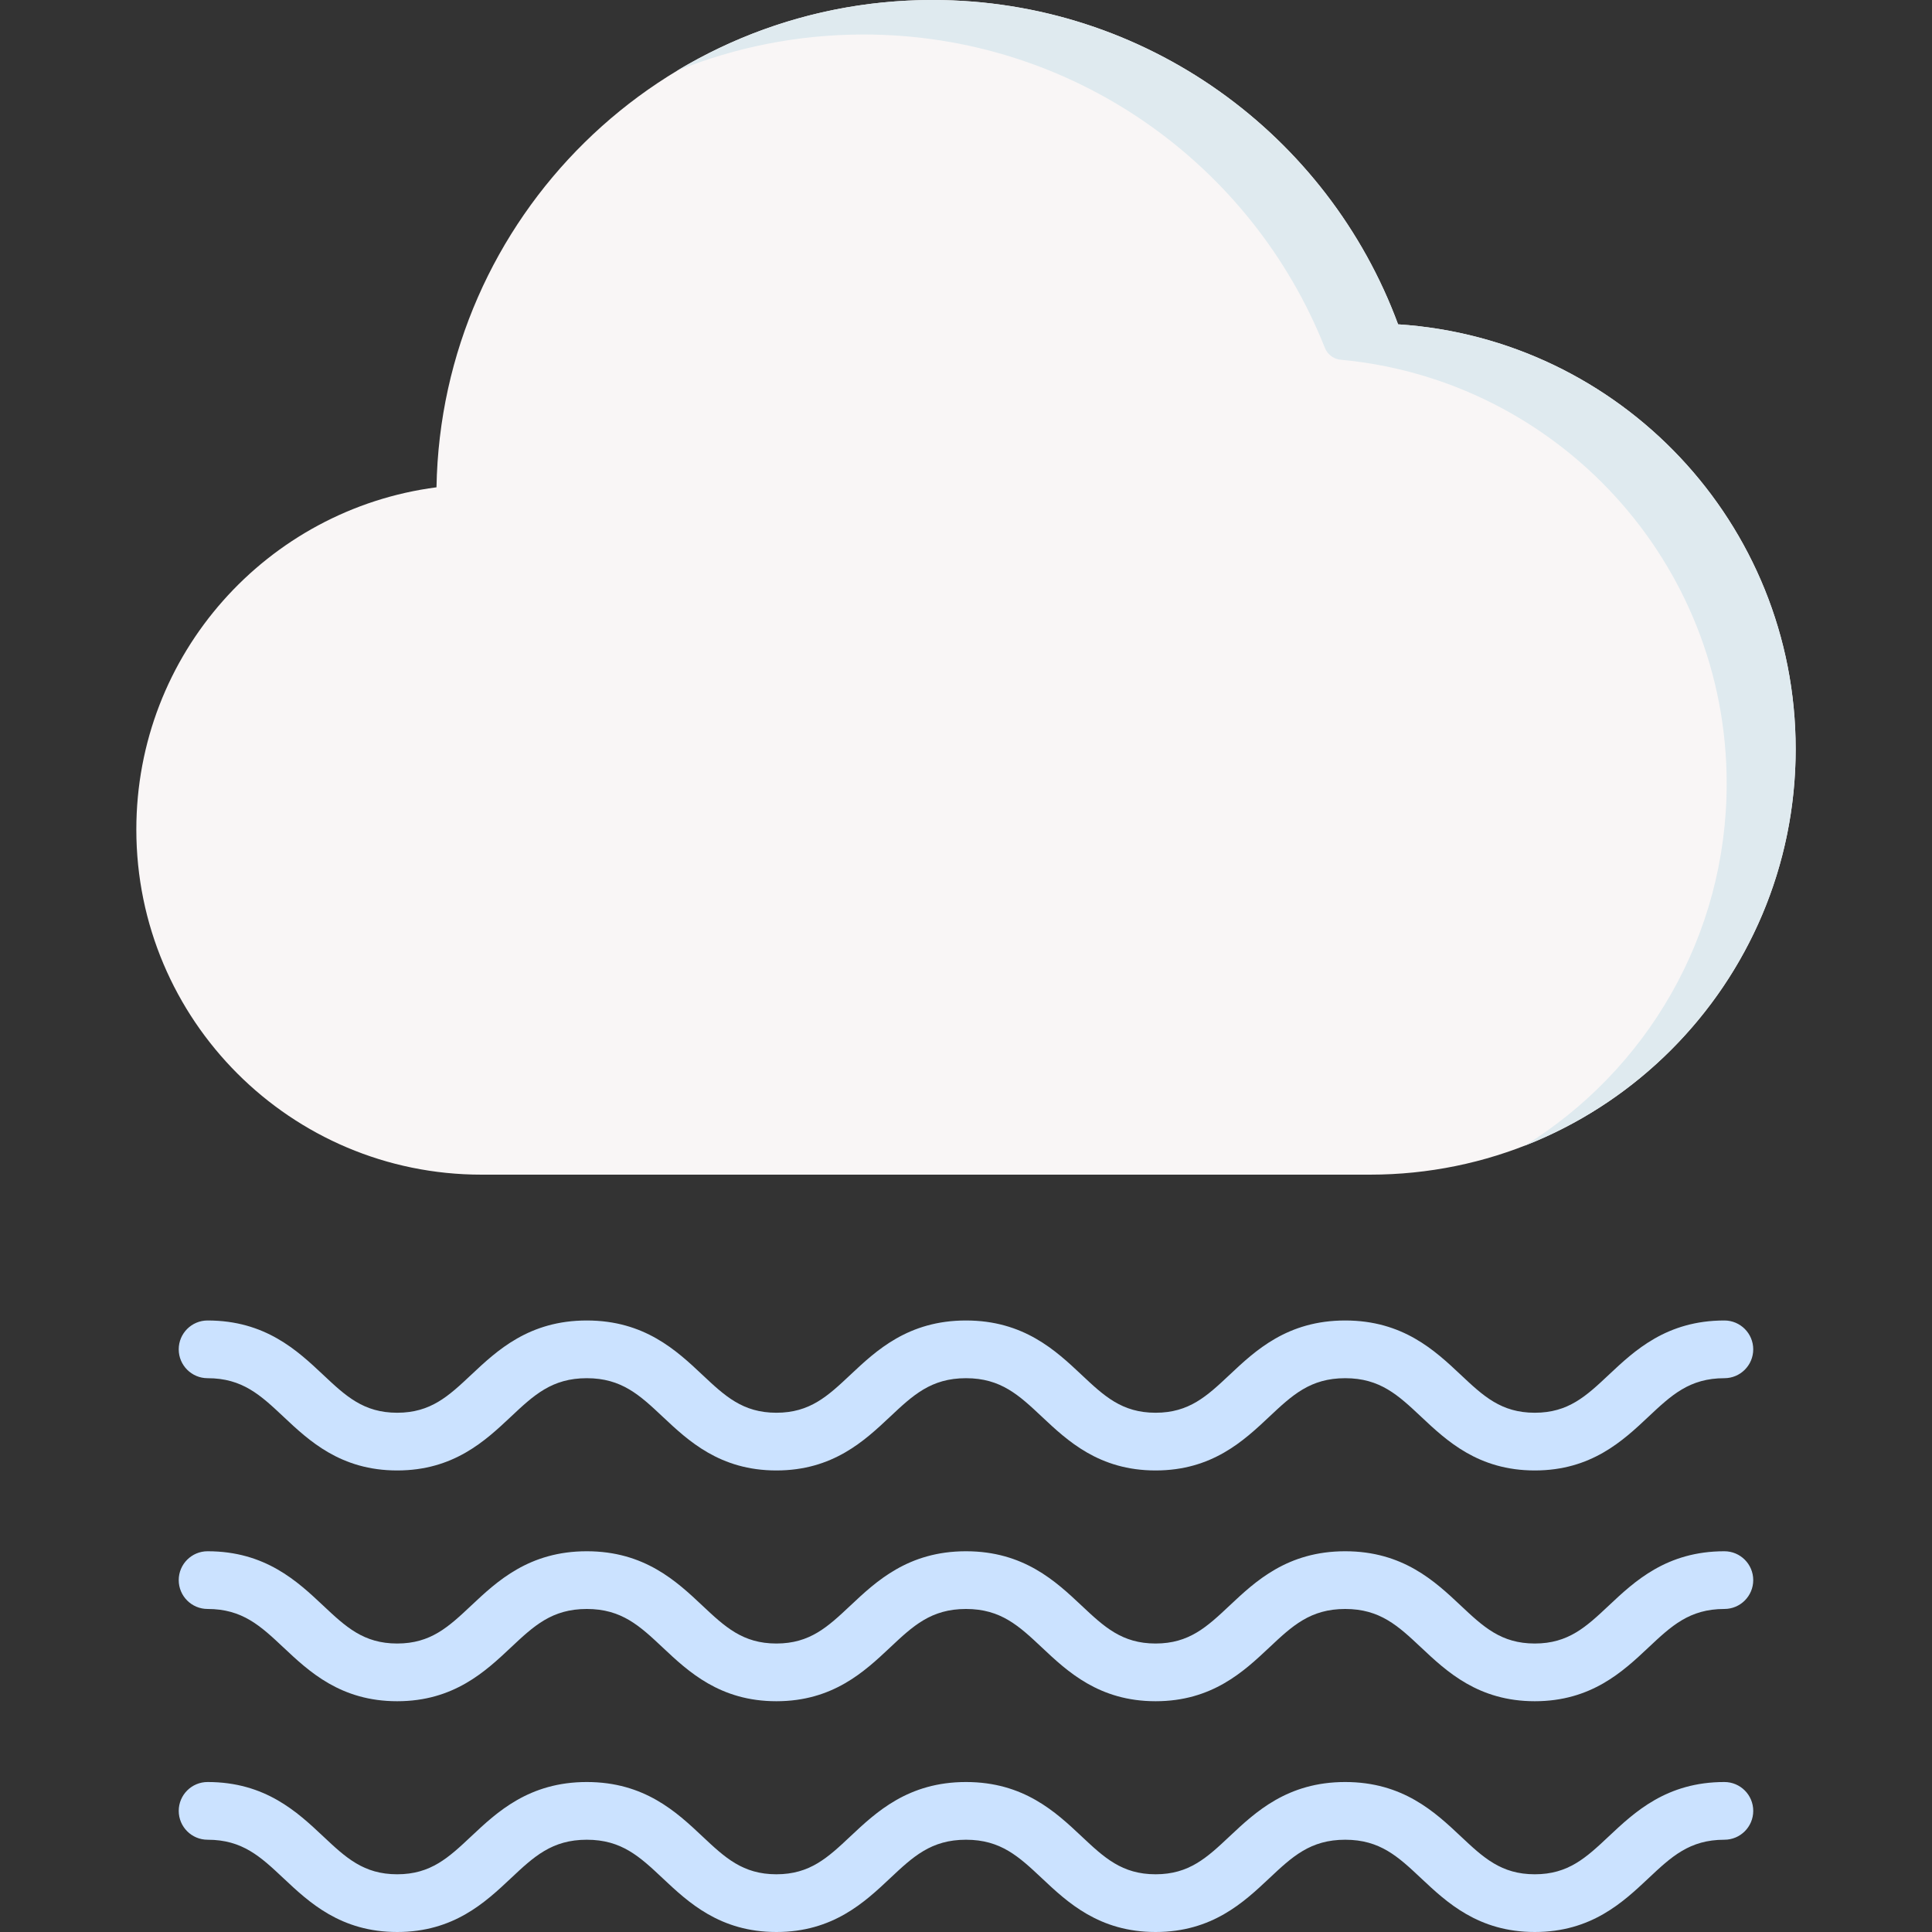 <svg id="Capa_1" enable-background="new 0 0 512 512" height="512" viewBox="0 0 512 512" width="512" xmlns="http://www.w3.org/2000/svg"><rect x="0" y="0" width="512" height="512" fill="#333333" stroke="none"/><g><g><g><path d="m370.504 85.948c-18.523-50.173-66.772-85.948-123.379-85.948-71.832 0-130.201 57.606-131.45 129.14-44.883 5.841-79.546 44.217-79.546 90.691 0 50.514 40.95 91.464 91.464 91.464h235.48c62.297 0 112.799-50.502 112.799-112.799-.001-59.799-46.536-108.721-105.368-112.548z" fill="#f9f6f6"/></g><g><path d="m370.504 85.948c-18.523-50.173-66.772-85.948-123.379-85.948-24.772 0-47.942 6.853-67.721 18.764 15.262-6.198 31.948-9.621 49.435-9.621 55.513 0 102.987 34.405 122.271 83.055.693 1.747 2.318 2.963 4.19 3.136 57.367 5.303 102.286 53.555 102.286 112.306 0 40.541-21.392 76.081-53.501 95.964 42.018-16.408 71.786-57.279 71.786-105.107 0-59.8-46.535-108.722-105.367-112.549z" fill="#dfeaef"/></g></g><g fill="#cbe2ff"><path d="m406.739 512c-14.981 0-23.367-7.883-30.105-14.217-6.083-5.718-10.887-10.235-20.142-10.235s-14.059 4.517-20.142 10.235c-6.737 6.334-15.123 14.217-30.104 14.217s-23.367-7.883-30.105-14.217c-6.083-5.718-10.887-10.235-20.142-10.235s-14.059 4.517-20.141 10.235c-6.738 6.334-15.124 14.217-30.104 14.217-14.981 0-23.367-7.883-30.105-14.217-6.083-5.718-10.887-10.235-20.142-10.235-9.254 0-14.059 4.517-20.142 10.235-6.737 6.334-15.123 14.217-30.104 14.217s-23.366-7.883-30.104-14.217c-6.083-5.718-10.888-10.235-20.142-10.235-4.223 0-7.647-3.424-7.647-7.647s3.424-7.647 7.647-7.647c15.314 0 23.799 7.976 30.618 14.385 5.983 5.624 10.708 10.066 19.629 10.066s13.646-4.442 19.629-10.066c6.818-6.409 15.303-14.385 30.617-14.385s23.799 7.976 30.617 14.385c5.983 5.624 10.708 10.066 19.629 10.066s13.646-4.442 19.629-10.066c6.818-6.409 15.303-14.385 30.617-14.385s23.799 7.976 30.617 14.385c5.983 5.624 10.708 10.066 19.629 10.066s13.646-4.442 19.629-10.066c6.818-6.409 15.303-14.385 30.617-14.385s23.799 7.976 30.617 14.385c5.983 5.624 10.708 10.066 19.629 10.066s13.646-4.442 19.629-10.066c6.818-6.409 15.303-14.385 30.618-14.385 4.223 0 7.647 3.424 7.647 7.647s-3.424 7.647-7.647 7.647c-9.254 0-14.059 4.517-20.142 10.235-6.738 6.334-15.123 14.217-30.104 14.217z"/><path d="m406.739 389.686c-14.981 0-23.367-7.883-30.105-14.217-6.083-5.718-10.887-10.234-20.142-10.234s-14.059 4.517-20.142 10.234c-6.738 6.334-15.124 14.217-30.105 14.217s-23.367-7.883-30.105-14.217c-6.083-5.718-10.887-10.234-20.142-10.234s-14.059 4.517-20.141 10.234c-6.738 6.334-15.124 14.217-30.105 14.217s-23.367-7.883-30.105-14.217c-6.083-5.718-10.887-10.234-20.142-10.234-9.254 0-14.059 4.517-20.142 10.234-6.738 6.334-15.124 14.217-30.105 14.217s-23.366-7.883-30.104-14.217c-6.083-5.718-10.888-10.234-20.142-10.234-4.223 0-7.647-3.424-7.647-7.647s3.424-7.647 7.647-7.647c15.314 0 23.799 7.976 30.618 14.385 5.983 5.624 10.708 10.066 19.629 10.066s13.646-4.442 19.629-10.066c6.818-6.409 15.303-14.385 30.617-14.385s23.799 7.976 30.617 14.385c5.983 5.624 10.708 10.066 19.629 10.066s13.646-4.442 19.629-10.066c6.818-6.409 15.303-14.385 30.617-14.385s23.799 7.976 30.617 14.385c5.983 5.624 10.708 10.066 19.629 10.066s13.646-4.442 19.629-10.066c6.818-6.409 15.303-14.385 30.617-14.385s23.799 7.976 30.617 14.385c5.983 5.624 10.708 10.066 19.629 10.066s13.646-4.442 19.629-10.066c6.818-6.409 15.303-14.385 30.618-14.385 4.223 0 7.647 3.424 7.647 7.647s-3.424 7.647-7.647 7.647c-9.254 0-14.059 4.517-20.142 10.234-6.735 6.334-15.12 14.217-30.101 14.217z"/><path d="m406.739 450.843c-14.981 0-23.367-7.883-30.105-14.217-6.083-5.718-10.887-10.234-20.142-10.234s-14.059 4.516-20.142 10.234c-6.738 6.334-15.124 14.217-30.105 14.217s-23.367-7.883-30.105-14.217c-6.083-5.718-10.887-10.234-20.142-10.234s-14.059 4.516-20.141 10.234c-6.738 6.334-15.124 14.217-30.105 14.217s-23.367-7.883-30.105-14.217c-6.083-5.718-10.887-10.234-20.142-10.234-9.254 0-14.059 4.516-20.142 10.234-6.738 6.334-15.124 14.217-30.105 14.217s-23.366-7.883-30.104-14.217c-6.083-5.718-10.888-10.234-20.142-10.234-4.223 0-7.647-3.424-7.647-7.647s3.424-7.647 7.647-7.647c15.314 0 23.799 7.976 30.618 14.385 5.983 5.624 10.708 10.066 19.629 10.066s13.646-4.442 19.629-10.066c6.818-6.409 15.303-14.385 30.617-14.385s23.799 7.976 30.617 14.385c5.983 5.624 10.708 10.066 19.629 10.066s13.646-4.442 19.629-10.066c6.818-6.409 15.303-14.385 30.617-14.385s23.799 7.976 30.617 14.385c5.983 5.624 10.708 10.066 19.629 10.066s13.646-4.442 19.629-10.066c6.818-6.409 15.303-14.385 30.617-14.385s23.799 7.976 30.617 14.385c5.983 5.624 10.708 10.066 19.629 10.066s13.646-4.442 19.629-10.066c6.818-6.409 15.303-14.385 30.618-14.385 4.223 0 7.647 3.424 7.647 7.647s-3.424 7.647-7.647 7.647c-9.254 0-14.059 4.516-20.142 10.234-6.735 6.334-15.12 14.217-30.101 14.217z"/></g></g></svg>